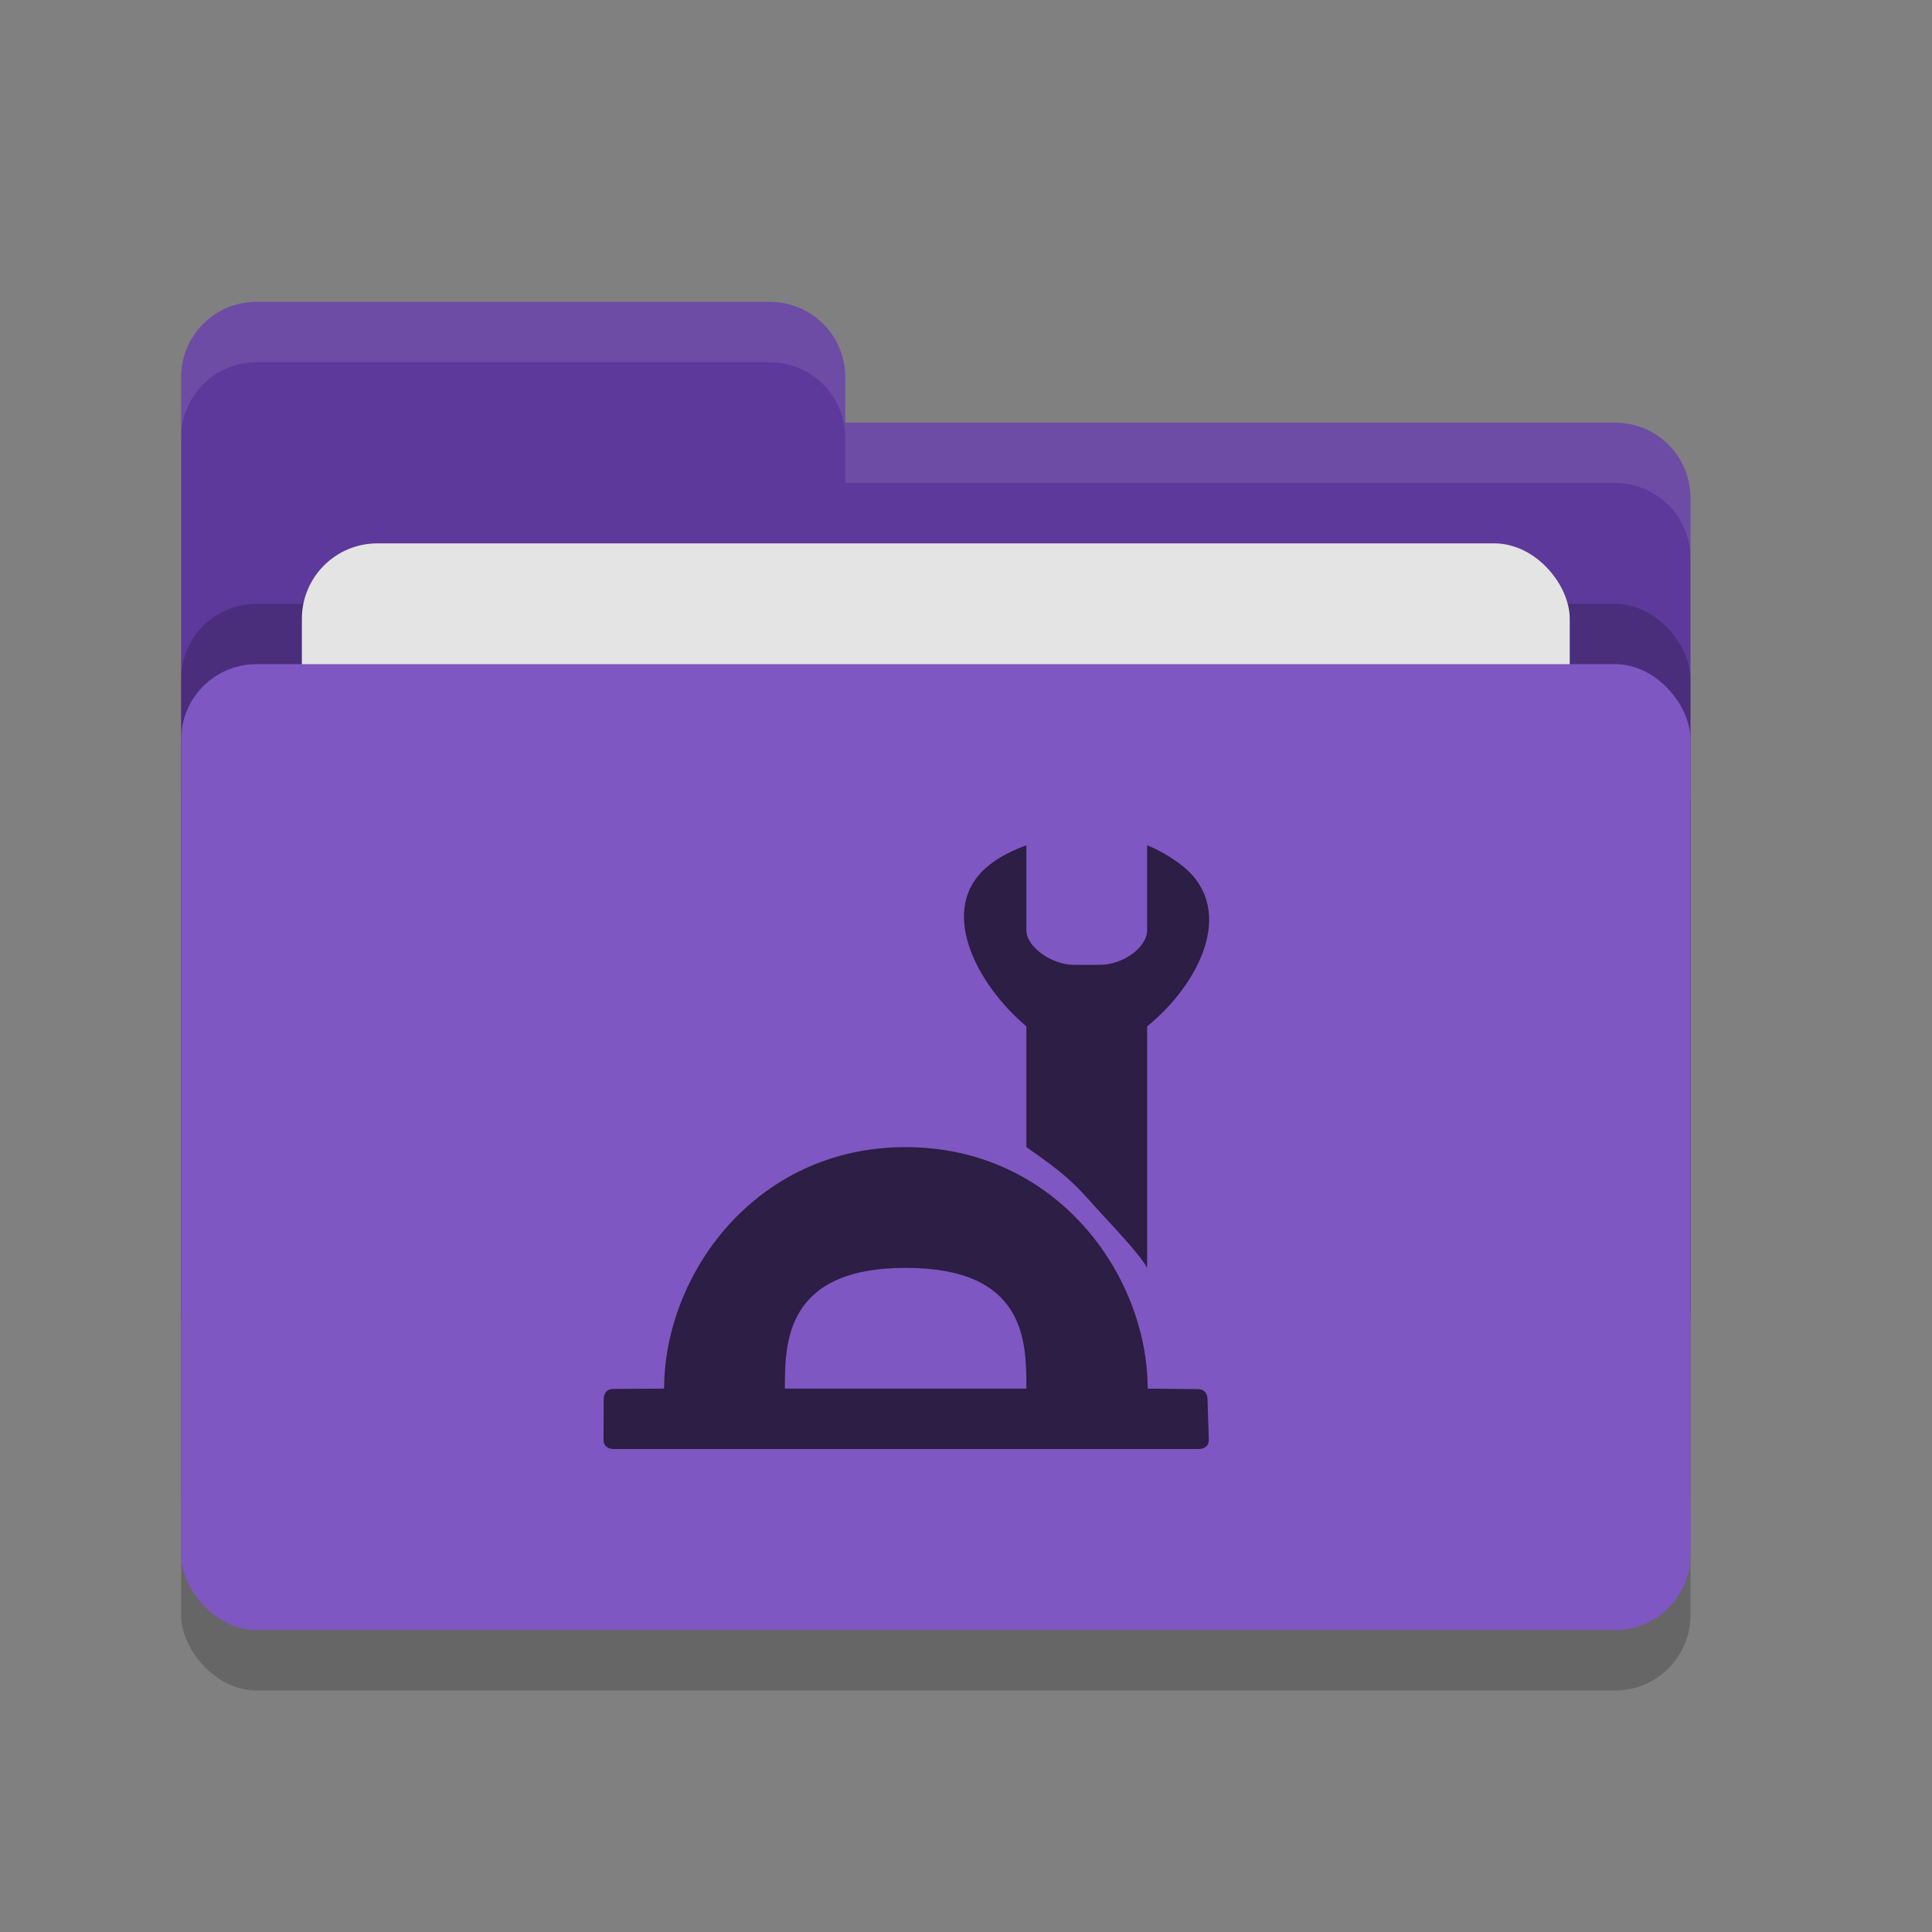<svg xmlns="http://www.w3.org/2000/svg" height="32" width="32" version="1">
 <rect width="100%" height="100%" fill="#808080" stroke="none"/>
 <defs>
  <style id="current-color-scheme" type="text/css">.ColorScheme-Text { color:#444444; } .ColorScheme-Highlight { color:#4285f4; }</style>
  <style id="current-color-scheme-5" type="text/css">.ColorScheme-Text { color:#444444; } .ColorScheme-Highlight { color:#4285f4; }</style>
  <style id="current-color-scheme-9" type="text/css">.ColorScheme-Text { color:#444444; } .ColorScheme-Highlight { color:#4285f4; }</style>
 </defs>
 <rect style="opacity:.2" rx="1.25" ry="1.25" height="16" width="25" y="12" x="3"/>
 <path style="fill:#5d399b" d="m3 21.75c0 0.692 0.557 1.25 1.25 1.25h22.5c0.692 0 1.25-0.558 1.25-1.25v-13.5c0-0.693-0.558-1.25-1.25-1.25h-12.75v-0.75c0-0.693-0.557-1.25-1.25-1.25h-8.5c-0.693 0-1.25 0.557-1.25 1.25"/>
 <rect style="opacity:.2" rx="1.25" ry="1.25" height="16" width="25" y="10" x="3"/>
 <rect style="fill:#e4e4e4" rx="1.25" ry="1.25" height="10" width="21" y="9" x="5"/>
 <rect style="fill:#7e57c2" rx="1.25" ry="1.25" height="16" width="25" y="11" x="3"/>
 <path style="opacity:.1;fill:#ffffff" d="m4.25 5c-0.693 0-1.25 0.557-1.25 1.25v1c0-0.693 0.557-1.25 1.25-1.25h8.5c0.693 0 1.25 0.557 1.25 1.25v0.75h12.75c0.692 0 1.25 0.557 1.25 1.25v-1c0-0.693-0.558-1.25-1.25-1.25h-12.75v-0.75c0-0.693-0.557-1.25-1.25-1.25h-8.5z"/>
 <g style="fill:currentColor" class="ColorScheme-Text" transform="matrix(.625 0 0 .625 9.75 14.25)">
  <path style="fill:#2c1e44" d="m8.4 7.6c-4 0-6.4 3.4-6.4 6.4l-1.35 0.008c-0.25 0.001-0.25 0.25-0.25 0.25l-0.006 1.092c-0.001 0.25 0.25 0.25 0.25 0.25h15.54s0.258-0 0.25-0.25l-0.034-1.086s-0-0.247-0.25-0.25l-1.336-0.014c0-3-2.414-6.4-6.414-6.4zm0 3.2c3.2 0 3.2 1.96 3.2 3.2h-6.4c0-1.2 0-3.2 3.2-3.2z"/>
  <path style="fill:#2c1e44" d="m11.6-0.4c-0.35 0.13-0.71 0.299-1 0.539-1.38 1.11-0.35 3.121 1 4.261v3.2c1.01 0.699 1.243 0.929 1.84 1.6 0.304 0.343 1.151 1.209 1.36 1.6v-6.4c1.38-1.12 2.34-3.05 1-4.2-0.29-0.24-0.65-0.46-1-0.6v2.25c0 0.46-0.639 0.92-1.263 0.92h-0.682c-0.56 0-1.255-0.46-1.255-0.92z"/>
 </g>
</svg>
